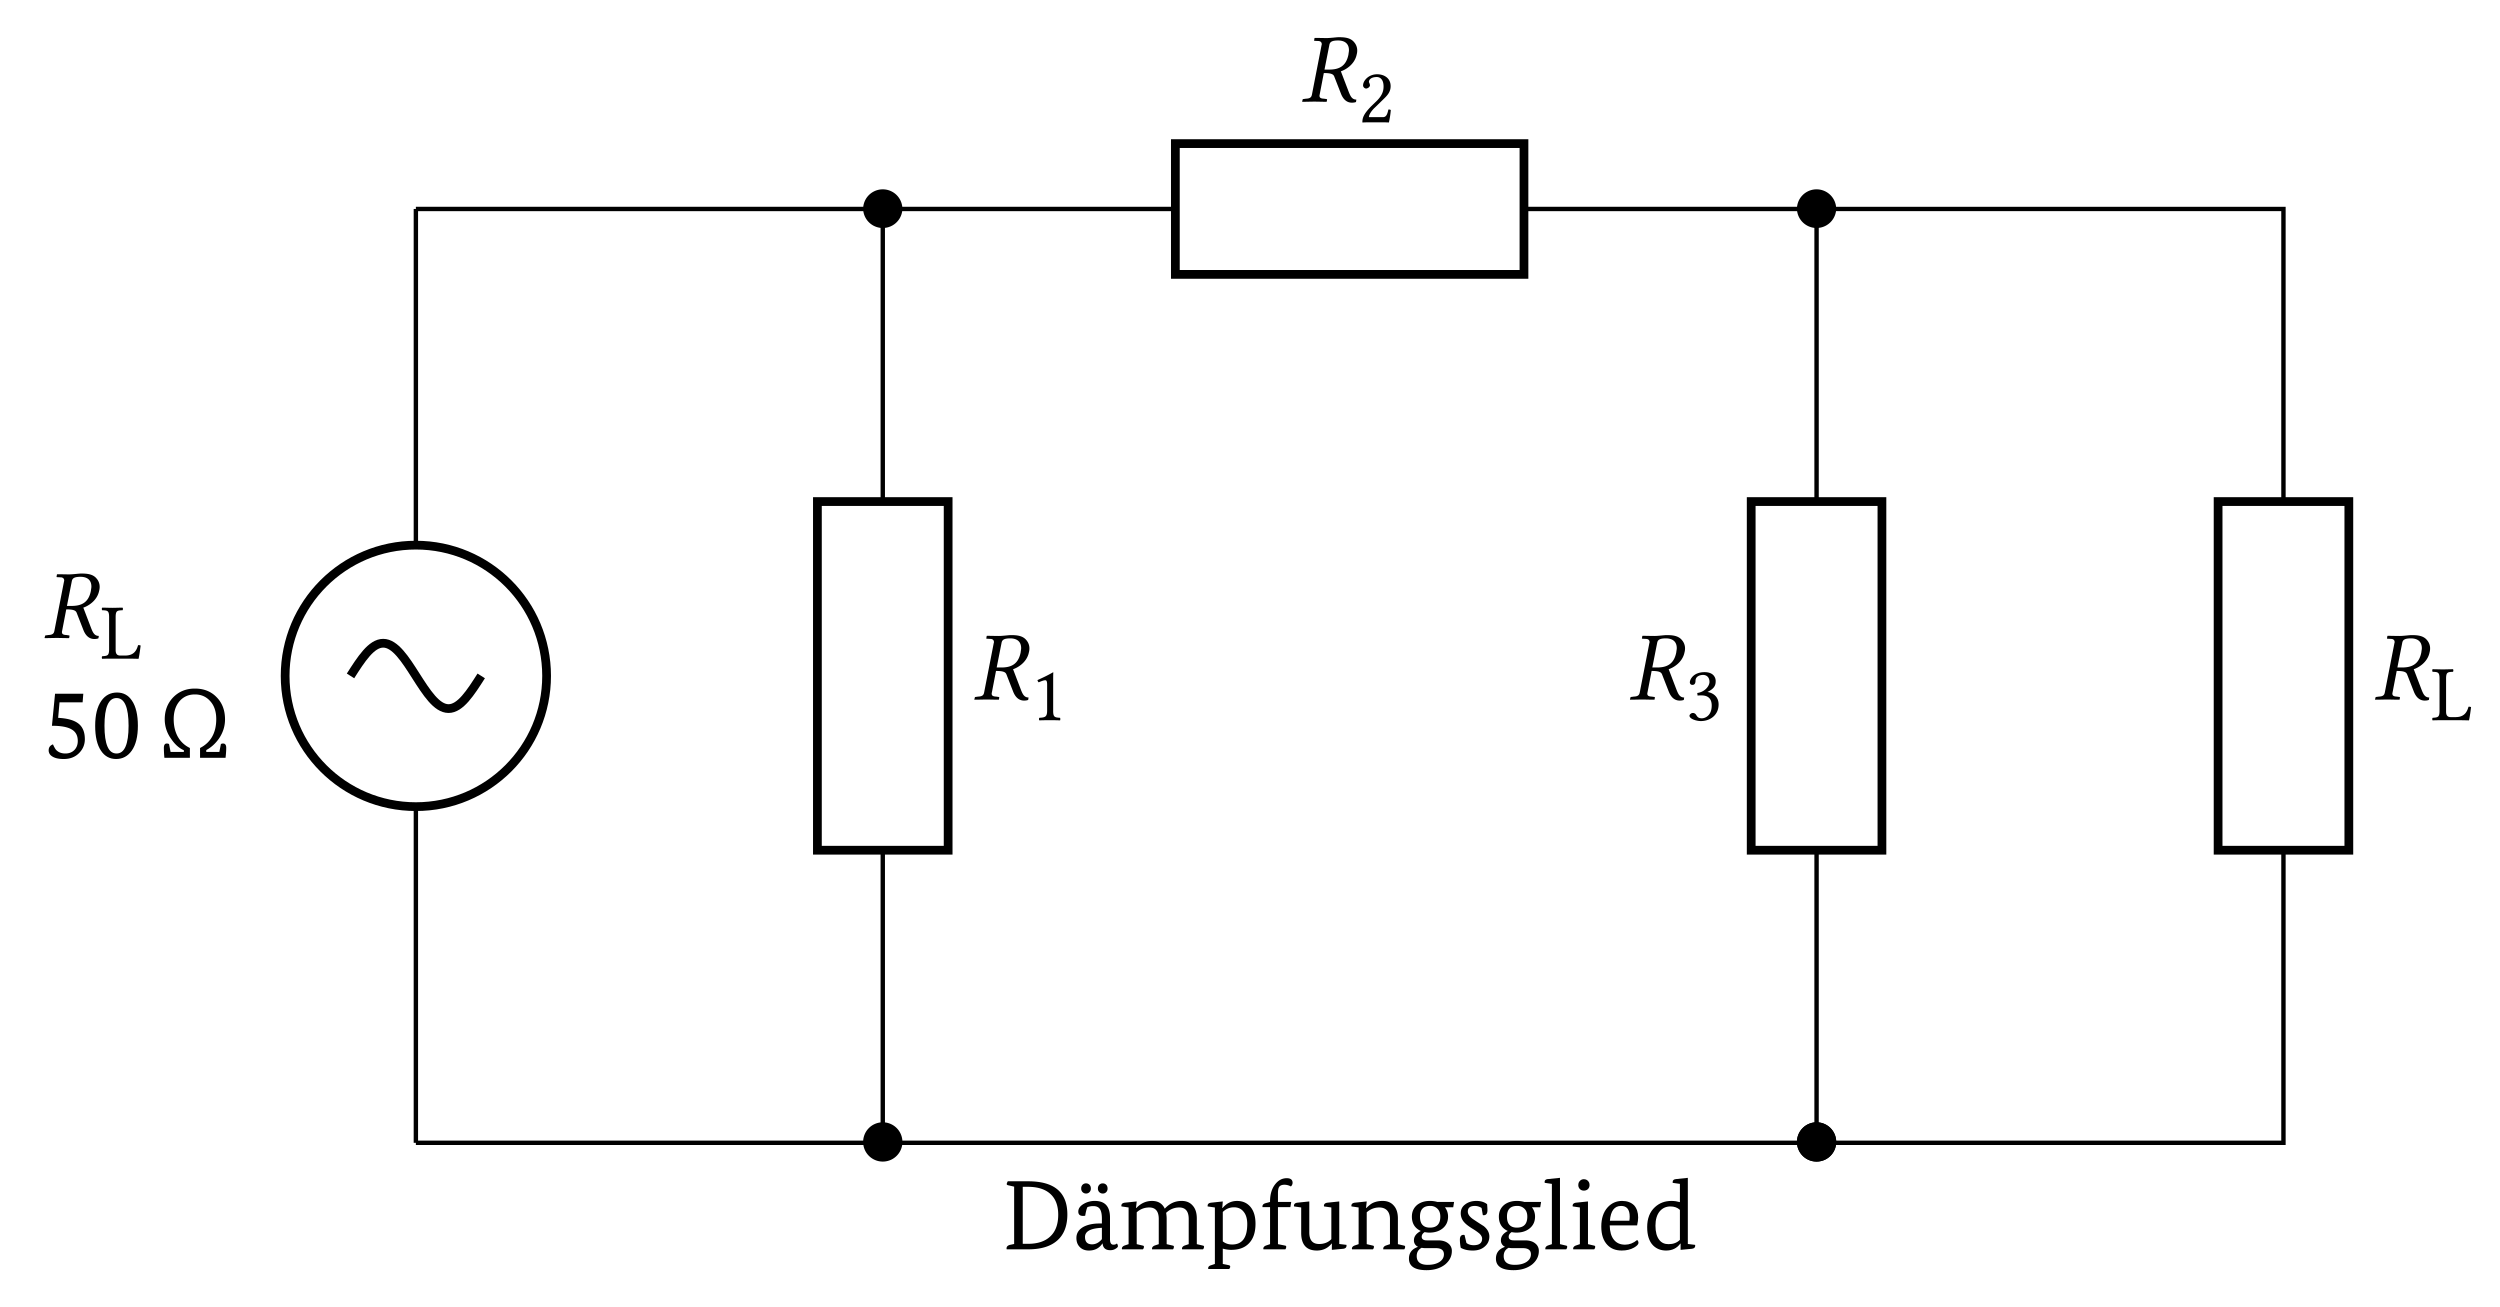 <svg xmlns="http://www.w3.org/2000/svg" xmlns:xlink="http://www.w3.org/1999/xlink" width="453.584" height="237.206" viewBox="0 0 453.584 237.206"><g transform="scale(2)"><defs><path id="a" d="M3.5-5.844c-.219 0-.75.078-1.094.078S1.72-5.78 1.328-5.78l-.031.015-.031.188c-.016.031 0 .062.046.062l.329.016c.125 0 .312.063.312.281 0 .032 0 .063-.016.094L1.064-.641c-.047.25-.172.36-.547.375l-.22.032C.25-.234.22-.22.22-.172L.172 0l.031.016C.593.016.953 0 1.281 0c.344 0 .688.016 1.094.016L2.406 0l.031-.172c0-.047-.03-.062-.062-.062l-.219-.032C1.875-.28 1.75-.344 1.75-.53c0-.031 0-.063.016-.11l.375-1.953c.718 0 .875.125.953.328l.61 1.563c.171.422.468.797.983.797.125 0 .282-.016.375-.063l.032-.218c-.39 0-.532-.297-.688-.688L3.688-2.75c.39-.125 1.25-.594 1.437-1.531.031-.11.047-.235.047-.344a1.13 1.13 0 0 0-.281-.766c-.328-.406-.86-.453-1.391-.453m-.062.297c.453 0 .984.172.984.89 0 .11-.031.235-.047.391-.219 1.11-.922 1.36-1.75 1.36h-.422l.438-2.219c.046-.266.187-.422.797-.422m0 0"/><path id="b" d="M1.063 0h1.53c.188 0 .845.016.845.016.078-.36.14-.828.187-1.203a.38.38 0 0 0-.234-.032c-.141.516-.407.938-1.172.938H1.78c-.281 0-.422-.14-.422-.5V-3.75c0-.594.125-.625.625-.64.047-.048.047-.204 0-.235-.312 0-.656.016-.921.016-.266 0-.594-.016-.922-.016-.047.031-.047.188 0 .234.5.016.625.047.625.641v2.875c0 .594-.125.625-.625.656-.047.047-.047.188 0 .235C.42 0 .828 0 1.063 0m0 0"/><path id="f" d="M.438-3.344c0 .14.14.281.28.281.126 0 .345-.14.345-.296 0-.047-.016-.094-.032-.141-.015-.062-.062-.125-.062-.172 0-.187.187-.437.719-.437.25 0 .609.172.609.859 0 .453-.156.828-.578 1.266l-.532.515C.485-.75.375-.406.375.016c0 0 .36-.016.594-.016h1.25c.234 0 .562.016.562.016a8 8 0 0 0 .172-1.125c-.047-.047-.14-.063-.219-.047-.109.515-.234.687-.5.687H.97c0-.343.484-.828.531-.86l.719-.702c.406-.39.719-.703.719-1.25 0-.766-.641-1.078-1.22-1.078-.78 0-1.28.578-1.28 1.015m0 0"/><path id="g" d="M2.063-.875v-2.484c0-.422 0-.86.015-.953 0-.032-.015-.032-.031-.032-.406.235-.781.422-1.406.703a.33.33 0 0 0 .109.204c.328-.141.484-.188.61-.188.124 0 .156.172.156.422v2.328c0 .594-.203.625-.703.656-.047.047-.047.188 0 .235C1.172 0 1.422 0 1.813 0c.343 0 .515 0 .875.016.03-.047.03-.188 0-.235-.5-.031-.626-.062-.626-.656m0 0"/><path id="h" d="M1.531-4.11c.313 0 .594.188.594.641 0 .36-.406.906-1.11 1l.032.235c.125-.016.25-.016.344-.016.406 0 .937.125.937.922 0 .953-.64 1.156-.89 1.156-.36 0-.422-.172-.516-.297a.34.34 0 0 0-.313-.187c-.14 0-.296.14-.296.25 0 .281.609.484 1.03.484.86 0 1.61-.562 1.61-1.5 0-.781-.578-1.062-1-1.14h-.016c.594-.282.75-.579.75-.954a.77.77 0 0 0-.218-.578c-.156-.156-.406-.265-.781-.265-1.047 0-1.344.687-1.344.922 0 .093.062.234.234.234.25 0 .281-.235.281-.375 0-.453.5-.531.672-.531m0 0"/><path id="c" d="M1.125-5.812h2.563l-.063.78H1.531l-.125 1.407q1.296.066 1.875.547c.364.305.547.765.547 1.39 0 .493-.18.915-.531 1.266q-.534.533-1.39.531Q1.185.108.827-.156a.61.61 0 0 1-.281-.516q0-.405.39-.547.171.376.282.5.31.328.843.328.514 0 .829-.328c.195-.207.297-.476.297-.812q0-.732-.563-1.047-.55-.328-1.781-.328Zm0 0"/><path id="d" d="M2.234-.39q1.092.001 1.094-2.516-.002-2.515-1.094-2.516-1.094.001-1.093 2.516c0 1.68.363 2.515 1.093 2.515m-.03.5q-.88 0-1.376-.75Q.296-1.42.297-2.907c0-.977.187-1.735.562-2.266.352-.5.829-.75 1.422-.75q.873 0 1.36.75.528.784.53 2.266 0 1.47-.562 2.265-.533.75-1.406.75m0 0"/><path id="e" d="M6.125-3.484q-.001.926-.547 1.734-.486.69-1.156 1.047v.172h1.187l.141-.719a.44.44 0 0 1 .203-.047q.282.001.281.406-.002.365-.062.891H3.859v-.89c.977-.5 1.47-1.376 1.47-2.626Q5.327-4.545 4.78-5.14q-.534-.609-1.39-.609c-.563 0-1.024.2-1.375.594-.368.418-.547.968-.547 1.656q-.001.862.343 1.531.387.72 1.126 1.078V0H.624a10 10 0 0 1-.047-.89c0-.27.086-.407.266-.407q.107 0 .203.047l.14.719h1.204v-.156c-.43-.188-.809-.524-1.141-1.016a2.98 2.98 0 0 1-.594-1.781q-.001-1.203.766-2 .78-.797 1.969-.797 1.218 0 1.968.781c.508.512.766 1.184.766 2.016m0 0"/><path id="i" d="M2.375-6.172q3.546 0 3.547 3 0 1.583-.938 2.39C4.38-.257 3.508 0 2.375 0H.422a.16.16 0 0 1-.016-.078Q.404-.324.72-.406l.375-.078v-5.203l-.547-.125c-.086-.02-.125-.055-.125-.11q0-.075.094-.25ZM2.344-.5q1.326 0 2.031-.672.717-.667.719-1.969-.002-1.246-.719-1.89-.705-.64-2.031-.64h-.469V-.5Zm0 0"/><path id="j" d="M2.656-2.781q0-.591-.172-.86-.175-.28-.609-.28a1.5 1.5 0 0 0-.531.093q-.11.22-.203.781a2 2 0 0 1-.188.016q-.438 0-.437-.39 0-.405.468-.688a1.97 1.97 0 0 1 1.032-.282q1.373 0 1.375 1.5v1.97c0 .335.101.5.312.5q.2 0 .313-.11a.38.38 0 0 1 .093.25c0 .062-.058.133-.171.203a.87.87 0 0 1-.532.156q-.628 0-.687-.61h-.016Q2.28.112 1.47.11.966.11.656-.203.343-.514.344-1.031c0-.438.219-.774.656-1.016.383-.195.86-.297 1.422-.297h.234Zm-.89 2.328q.498 0 .89-.469v-1.031l-.234.016q-1.299.11-1.297.812c0 .45.21.672.64.672m-.547-4.61a.43.43 0 0 1-.437-.453.46.46 0 0 1 .124-.343.43.43 0 0 1 .313-.125c.125 0 .226.043.312.125q.124.128.125.343a.45.45 0 0 1-.125.329.42.42 0 0 1-.312.125m1.515 0a.43.43 0 0 1-.437-.453.46.46 0 0 1 .125-.343.43.43 0 0 1 .312-.125q.186.001.313.125.124.128.125.343a.45.45 0 0 1-.125.329.42.42 0 0 1-.313.125m0 0"/><path id="k" d="m7.094-.469.531.125q.124.017.125.11A.35.35 0 0 1 7.656 0h-1.89a.1.1 0 0 1-.016-.062c0-.133.094-.235.281-.297l.328-.11V-2.75c0-.695-.289-1.047-.859-1.047q-.674.002-1.187.485.046.315.046.515v2.328l.532.125q.124.017.125.11A.4.4 0 0 1 4.937 0H3.032v-.062c0-.133.094-.235.281-.297l.329-.11V-2.75c0-.695-.29-1.047-.86-1.047-.437 0-.82.149-1.14.438v2.89l.53.125q.125.017.126.11A.35.35 0 0 1 2.203 0H.313a.1.1 0 0 1-.016-.062c0-.133.094-.235.281-.297l.328-.11v-3.328l-.64-.094a.1.1 0 0 1-.016-.062q0-.246.328-.281l1.063-.11-.063.594h.031q.61-.64 1.422-.64.828 0 1.156.702.64-.703 1.532-.703.638 0 1 .422.375.41.375 1.172Zm0 0"/><path id="l" d="M.86 1.328v-5.125L.202-3.89v-.062q0-.246.328-.281l1.047-.11-.047.594h.032q.527-.64 1.312-.64.762 0 1.219.546.452.55.453 1.516 0 1.188-.61 1.797-.562.579-1.593.578c-.25 0-.508-.04-.766-.11v1.391l.547.11q.124.03.125.125a.3.3 0 0 1-.094.218H.266A.13.13 0 0 1 .25 1.72q0-.205.281-.282Zm1.734-5.14q-.581 0-1.016.421v2.672q.358.282.844.282 1.373 0 1.375-1.844 0-.733-.328-1.125-.314-.405-.875-.406m0 0"/><path id="m" d="M.922-4.297v-.031q-.001-.996.484-1.594c.282-.351.625-.531 1.032-.531q.528 0 .53.422a.46.46 0 0 1-.155.328 1.2 1.2 0 0 0-.579-.156q-.328 0-.468.172c-.086.117-.125.308-.125.578v.812h1.203l-.078.469H1.64v3.36l.625.124q.124.017.125.11A.4.4 0 0 1 2.312 0H.329a.1.1 0 0 1-.016-.062c0-.133.094-.235.282-.297l.328-.11v-3.36H.234v-.062q0-.216.282-.296Zm0 0"/><path id="n" d="m.781-3.797-.64-.094a.1.1 0 0 1-.016-.062q0-.246.328-.281l1.063-.11v2.813q0 1.048.89 1.047.686 0 1.11-.438v-2.875l-.657-.094a.1.1 0 0 1-.015-.062q-.001-.246.344-.281l1.046-.11v3.86l.657.078v.078q0 .252-.328.281l-1 .094v-.578h-.016c-.344.43-.793.64-1.344.64Q.78.11.781-1.5Zm0 0"/><path id="o" d="M.906-.469v-3.328l-.64-.094a.1.1 0 0 1-.016-.062q0-.246.328-.281l1.063-.11-.063.594h.031q.294-.293.516-.422.404-.217.953-.219c.438 0 .774.141 1.016.422q.375.41.375 1.172v2.328L5-.344q.124.017.125.11A.4.4 0 0 1 5.047 0H3.14v-.062c0-.133.093-.235.28-.297l.329-.11V-2.75q0-.545-.312-.828-.252-.218-.657-.219c-.43 0-.808.149-1.14.438v2.89l.53.125q.125.017.126.11A.35.35 0 0 1 2.203 0H.313a.1.1 0 0 1-.016-.062c0-.133.094-.235.281-.297Zm0 0"/><path id="p" d="M.484-2.969c0-.445.164-.804.5-1.078.301-.226.68-.344 1.141-.344q.342 0 .672.094h1.515l-.078.484h-.75q.282.376.282.844-.001.675-.5 1.078-.471.375-1.188.375-.204 0-.437-.046c-.18.117-.266.257-.266.421q0 .33.469.329h1.015q.577.001.907.265a.83.83 0 0 1 .343.703c0 .469-.199.867-.593 1.203-.438.352-1.008.532-1.703.532C.75 1.89.218 1.539.218.844c0-.524.27-.875.812-1.063v-.015a.62.62 0 0 1-.36-.594q0-.5.61-.828v-.016Q.484-2.045.484-2.969m1.641 1q.938.001.938-1-.001-.467-.266-.719a.9.9 0 0 0-.656-.25c-.618 0-.922.325-.922.97q-.002 1 .906 1m-.406 1.86q-.19.002-.344-.032C1.07.012.922.266.922.61q-.001.797 1 .797.684 0 1.094-.281.375-.268.375-.672 0-.562-.735-.562Zm0 0"/><path id="q" d="M1-.578q.264.204.656.203c.508 0 .766-.195.766-.594q-.002-.234-.25-.468a5 5 0 0 0-.578-.407q-.534-.327-.75-.562a1.2 1.2 0 0 1-.36-.86c0-.343.133-.613.407-.812q.406-.312 1.015-.313c.395 0 .719.102.969.297q.03.346.031.547c0 .305-.117.453-.344.453a.16.16 0 0 1-.078-.015l-.109-.641a1.13 1.13 0 0 0-.61-.187c-.43 0-.64.171-.64.515 0 .242.164.477.5.703q.469.316.938.61.515.409.515.953 0 .55-.422.906-.41.362-1.078.36C1.128.11.766.022.484-.14a3.7 3.7 0 0 1-.078-.735q0-.436.328-.437.048.002.094.015Zm0 0"/><path id="r" d="M.86-.469v-5.468l-.641-.094a.16.16 0 0 1-.016-.078q0-.247.328-.266l1.063-.11v6.016l.531.125q.124.017.125.11A.35.35 0 0 1 2.156 0H.266v-.062c0-.133.086-.235.265-.297Zm0 0"/><path id="s" d="M.906-.469v-3.328l-.64-.094a.1.1 0 0 1-.016-.062q0-.246.328-.281l1.063-.11v3.875l.53.125q.125.017.126.11A.35.35 0 0 1 2.203 0H.313a.1.1 0 0 1-.016-.062c0-.133.094-.235.281-.297Zm-.14-5.375q0-.217.14-.36a.47.47 0 0 1 .36-.155q.233.002.375.156.14.142.14.36a.5.5 0 0 1-.14.374.5.5 0 0 1-.375.14.48.48 0 0 1-.36-.14.5.5 0 0 1-.14-.375m0 0"/><path id="t" d="M1.156-2.172q.012.845.375 1.297c.239.305.578.453 1.016.453q.59 0 1.094-.422.106.064.125.25-.001.205-.407.438Q2.89.109 2.25.109 1.434.111.953-.39.391-.965.391-2.062.39-3.17.969-3.812c.351-.383.789-.579 1.312-.579q.684.001 1.094.407.359.409.36 1.093 0 .299-.094.72Zm1.032-1.765q-.91.001-1.016 1.343h1.766q.03-.187.03-.375 0-.968-.78-.969m0 0"/><path id="u" d="M3.422-.516H3.39Q2.935.11 2.109.11 1.39.11.922-.359.39-.903.39-2.016q0-1.168.703-1.812.609-.563 1.5-.563c.27 0 .523.04.765.11v-1.657l-.656-.093v-.078q0-.247.328-.266l1.047-.11v6l.656.079q.014.047.016.078 0 .252-.328.281l-1 .094Zm-1.094.047q.64 0 1.031-.39v-2.72c-.218-.206-.507-.312-.859-.312-.398 0-.719.149-.969.438q-.39.468-.39 1.312-.001.846.343 1.282.294.39.844.39m0 0"/></defs><path fill="none" stroke="#000" stroke-miterlimit="10" stroke-width=".398" d="M37.727 18.957v30.496m0 23.723v30.496"/><path fill="none" stroke="#000" stroke-miterlimit="10" stroke-width=".794" d="M49.586 61.316c0-6.55-5.309-11.863-11.86-11.863s-11.859 5.313-11.859 11.863c0 6.547 5.309 11.86 11.86 11.86s11.859-5.313 11.859-11.86Zm0 0"/><path fill="none" stroke="#000" stroke-miterlimit="10" stroke-width=".794" d="M31.797 61.316c.969-1.52 1.89-2.964 2.965-2.964s2 1.445 2.965 2.964c.968 1.516 1.89 2.965 2.964 2.965s2-1.449 2.965-2.965"/><use xlink:href="#a" x="3.869" y="57.873"/><use xlink:href="#b" x="9.133" y="59.75"/><use xlink:href="#c" x="3.869" y="68.746"/><use xlink:href="#d" x="8.337" y="68.746"/><use xlink:href="#e" x="14.289" y="68.746"/><path fill="none" stroke="#000" stroke-miterlimit="10" stroke-width=".398" d="M37.727 18.957h21.18m0 0h47.718m31.625 0h26.543"/><path stroke="#000" stroke-miterlimit="10" stroke-width=".398" d="M81.664 18.957a1.582 1.582 0 0 0-3.164 0 1.583 1.583 0 0 0 3.164 0Zm0 0"/><path fill="none" stroke="#000" stroke-miterlimit="10" stroke-width=".794" d="M106.625 13.027h31.625v11.864h-31.625Zm0 0"/><use xlink:href="#a" x="117.951" y="9.219"/><use xlink:href="#f" x="123.215" y="11.096"/><path fill="none" stroke="#000" stroke-miterlimit="10" stroke-width=".398" d="M80.082 18.957V45.5m0 31.629v26.543H58.906m0 0h-21.18"/><path fill="none" stroke="#000" stroke-miterlimit="10" stroke-width=".794" d="M74.152 77.129V45.5h11.86v31.629Zm0 0"/><use xlink:href="#a" x="88.213" y="63.459"/><use xlink:href="#g" x="93.477" y="65.335"/><path fill="none" stroke="#000" stroke-miterlimit="10" stroke-width=".398" d="M164.793 18.957V45.5m0 31.629v26.543"/><path fill="none" stroke="#000" stroke-miterlimit="10" stroke-width=".794" d="M158.863 77.129V45.5h11.86v31.629Zm0 0"/><path stroke="#000" stroke-miterlimit="10" stroke-width=".398" d="M166.375 18.957a1.582 1.582 0 0 0-3.164 0 1.583 1.583 0 0 0 3.164 0ZM166.375 103.672a1.583 1.583 0 1 0-3.162.002 1.583 1.583 0 0 0 3.162-.002Zm0 0"/><use xlink:href="#a" x="147.689" y="63.459"/><use xlink:href="#h" x="152.953" y="65.335"/><path fill="none" stroke="#000" stroke-miterlimit="10" stroke-width=".398" d="M164.793 18.957h21.18m0 0h21.175V45.5m0 31.629v26.543h-21.175m0 0h-63.535m0 0H80.082"/><path fill="none" stroke="#000" stroke-miterlimit="10" stroke-width=".794" d="M201.219 77.129V45.5h11.86v31.629Zm0 0"/><use xlink:href="#a" x="215.279" y="63.459"/><use xlink:href="#b" x="220.542" y="65.335"/><path stroke="#000" stroke-miterlimit="10" stroke-width=".398" d="M166.375 103.672a1.583 1.583 0 1 0-3.162.002 1.583 1.583 0 0 0 3.162-.002ZM81.664 103.672a1.583 1.583 0 1 0-3.162.002 1.583 1.583 0 0 0 3.162-.002Zm0 0"/><use xlink:href="#i" x="90.905" y="113.335"/><use xlink:href="#j" x="97.304" y="113.335"/><use xlink:href="#k" x="101.477" y="113.335"/><use xlink:href="#l" x="109.35" y="113.335"/><use xlink:href="#m" x="114.292" y="113.335"/><use xlink:href="#n" x="117.259" y="113.335"/><use xlink:href="#o" x="122.344" y="113.335"/><use xlink:href="#p" x="127.598" y="113.335"/><use xlink:href="#q" x="132.031" y="113.335"/><use xlink:href="#p" x="135.489" y="113.335"/><use xlink:href="#r" x="139.922" y="113.335"/><use xlink:href="#s" x="142.415" y="113.335"/><use xlink:href="#t" x="144.873" y="113.335"/><use xlink:href="#u" x="149.037" y="113.335"/></g></svg>